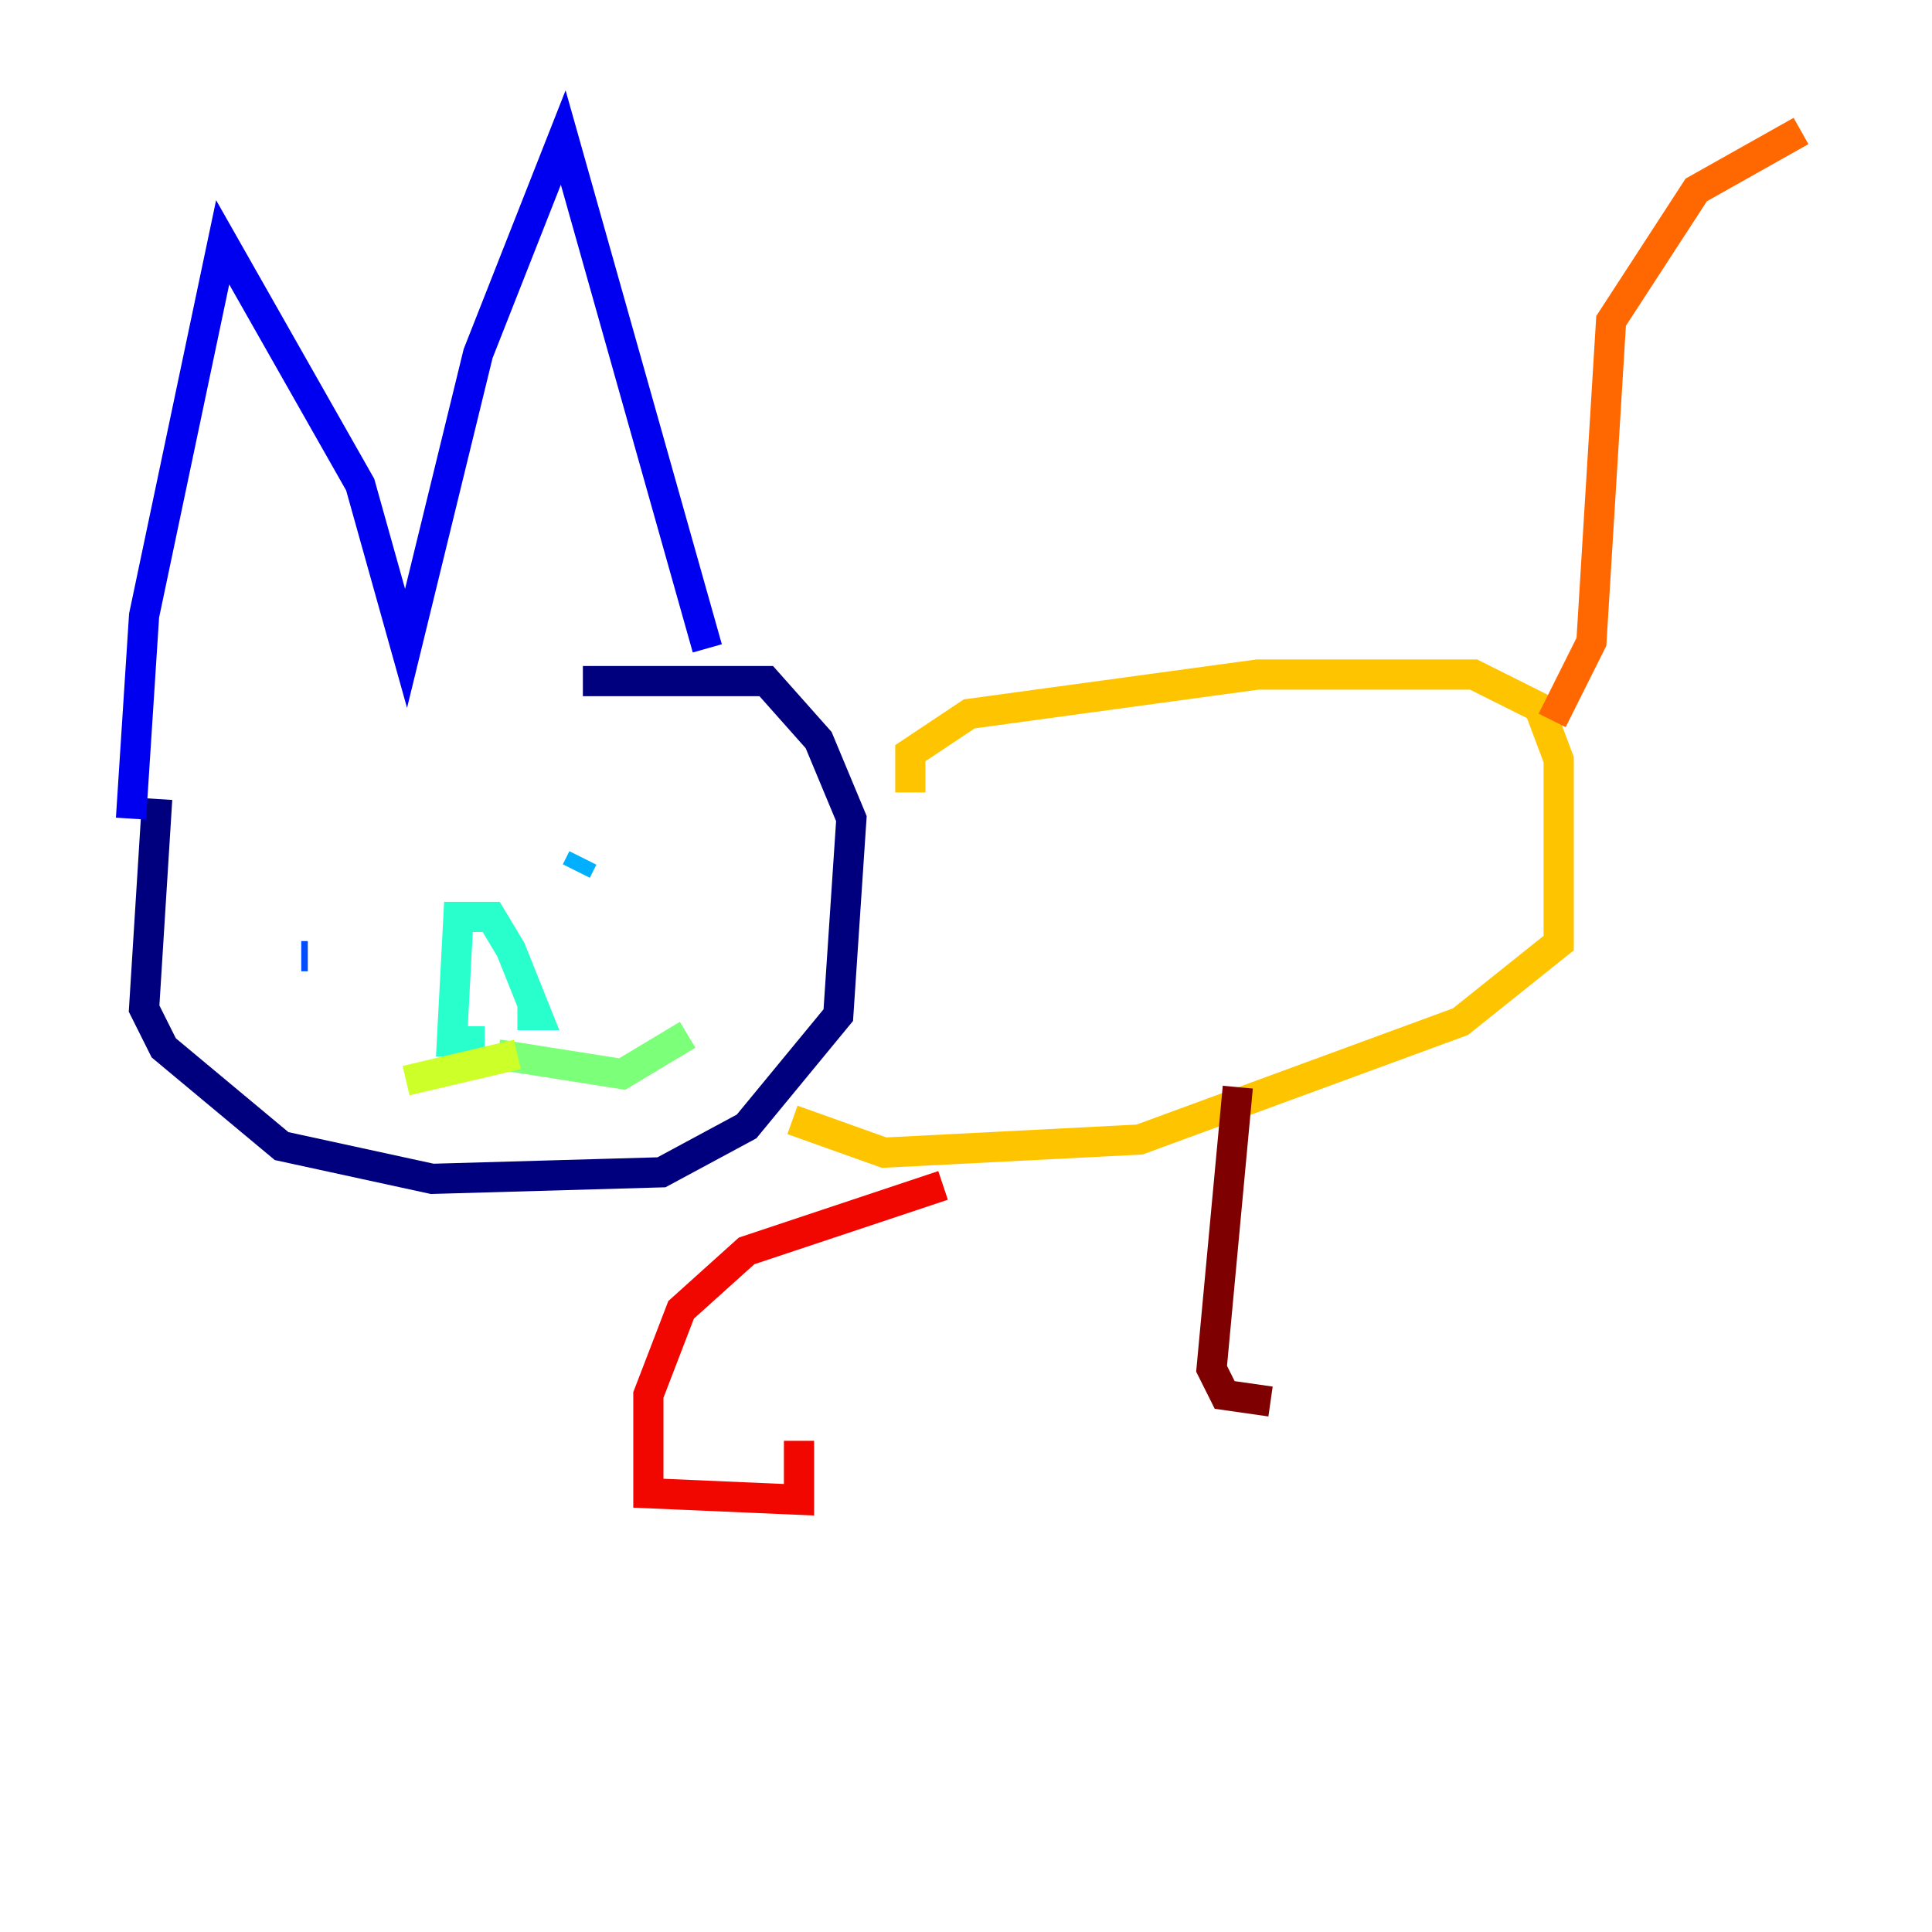 <?xml version="1.0" encoding="utf-8" ?>
<svg baseProfile="tiny" height="128" version="1.2" viewBox="0,0,128,128" width="128" xmlns="http://www.w3.org/2000/svg" xmlns:ev="http://www.w3.org/2001/xml-events" xmlns:xlink="http://www.w3.org/1999/xlink"><defs /><polyline fill="none" points="10.414,52.936 9.546,66.82 10.848,69.424 18.658,75.932 28.637,78.102 43.824,77.668 49.464,74.63 55.539,67.254 56.407,54.237 54.237,49.031 50.766,45.125 38.617,45.125" stroke="#00007f" stroke-width="2" /><polyline fill="none" points="8.678,54.237 9.546,40.786 14.752,16.054 23.864,32.108 26.902,42.956 31.675,23.43 37.315,9.112 46.861,42.956" stroke="#0000f1" stroke-width="2" /><polyline fill="none" points="19.959,63.349 20.393,63.349" stroke="#004cff" stroke-width="2" /><polyline fill="none" points="38.183,57.709 38.617,56.841" stroke="#00b0ff" stroke-width="2" /><polyline fill="none" points="32.108,68.99 29.939,68.99 30.373,60.746 32.542,60.746 33.844,62.915 35.58,67.254 34.278,67.254" stroke="#29ffcd" stroke-width="2" /><polyline fill="none" points="32.976,69.858 41.22,71.159 45.559,68.556" stroke="#7cff79" stroke-width="2" /><polyline fill="none" points="34.278,69.858 26.902,71.593" stroke="#cdff29" stroke-width="2" /><polyline fill="none" points="60.312,52.502 60.312,49.898 64.217,47.295 83.308,44.691 97.627,44.691 101.966,46.861 103.268,50.332 103.268,62.481 96.759,67.688 75.498,75.498 58.576,76.366 52.502,74.197" stroke="#ffc400" stroke-width="2" /><polyline fill="none" points="102.834,47.729 105.437,42.522 106.739,21.261 112.38,12.583 119.322,8.678" stroke="#ff6700" stroke-width="2" /><polyline fill="none" points="62.481,78.536 49.464,82.875 45.125,86.78 42.956,92.42 42.956,98.929 52.936,99.363 52.936,95.458" stroke="#f10700" stroke-width="2" /><polyline fill="none" points="82.007,72.027 80.271,90.685 81.139,92.42 84.176,92.854" stroke="#7f0000" stroke-width="2" /></svg>